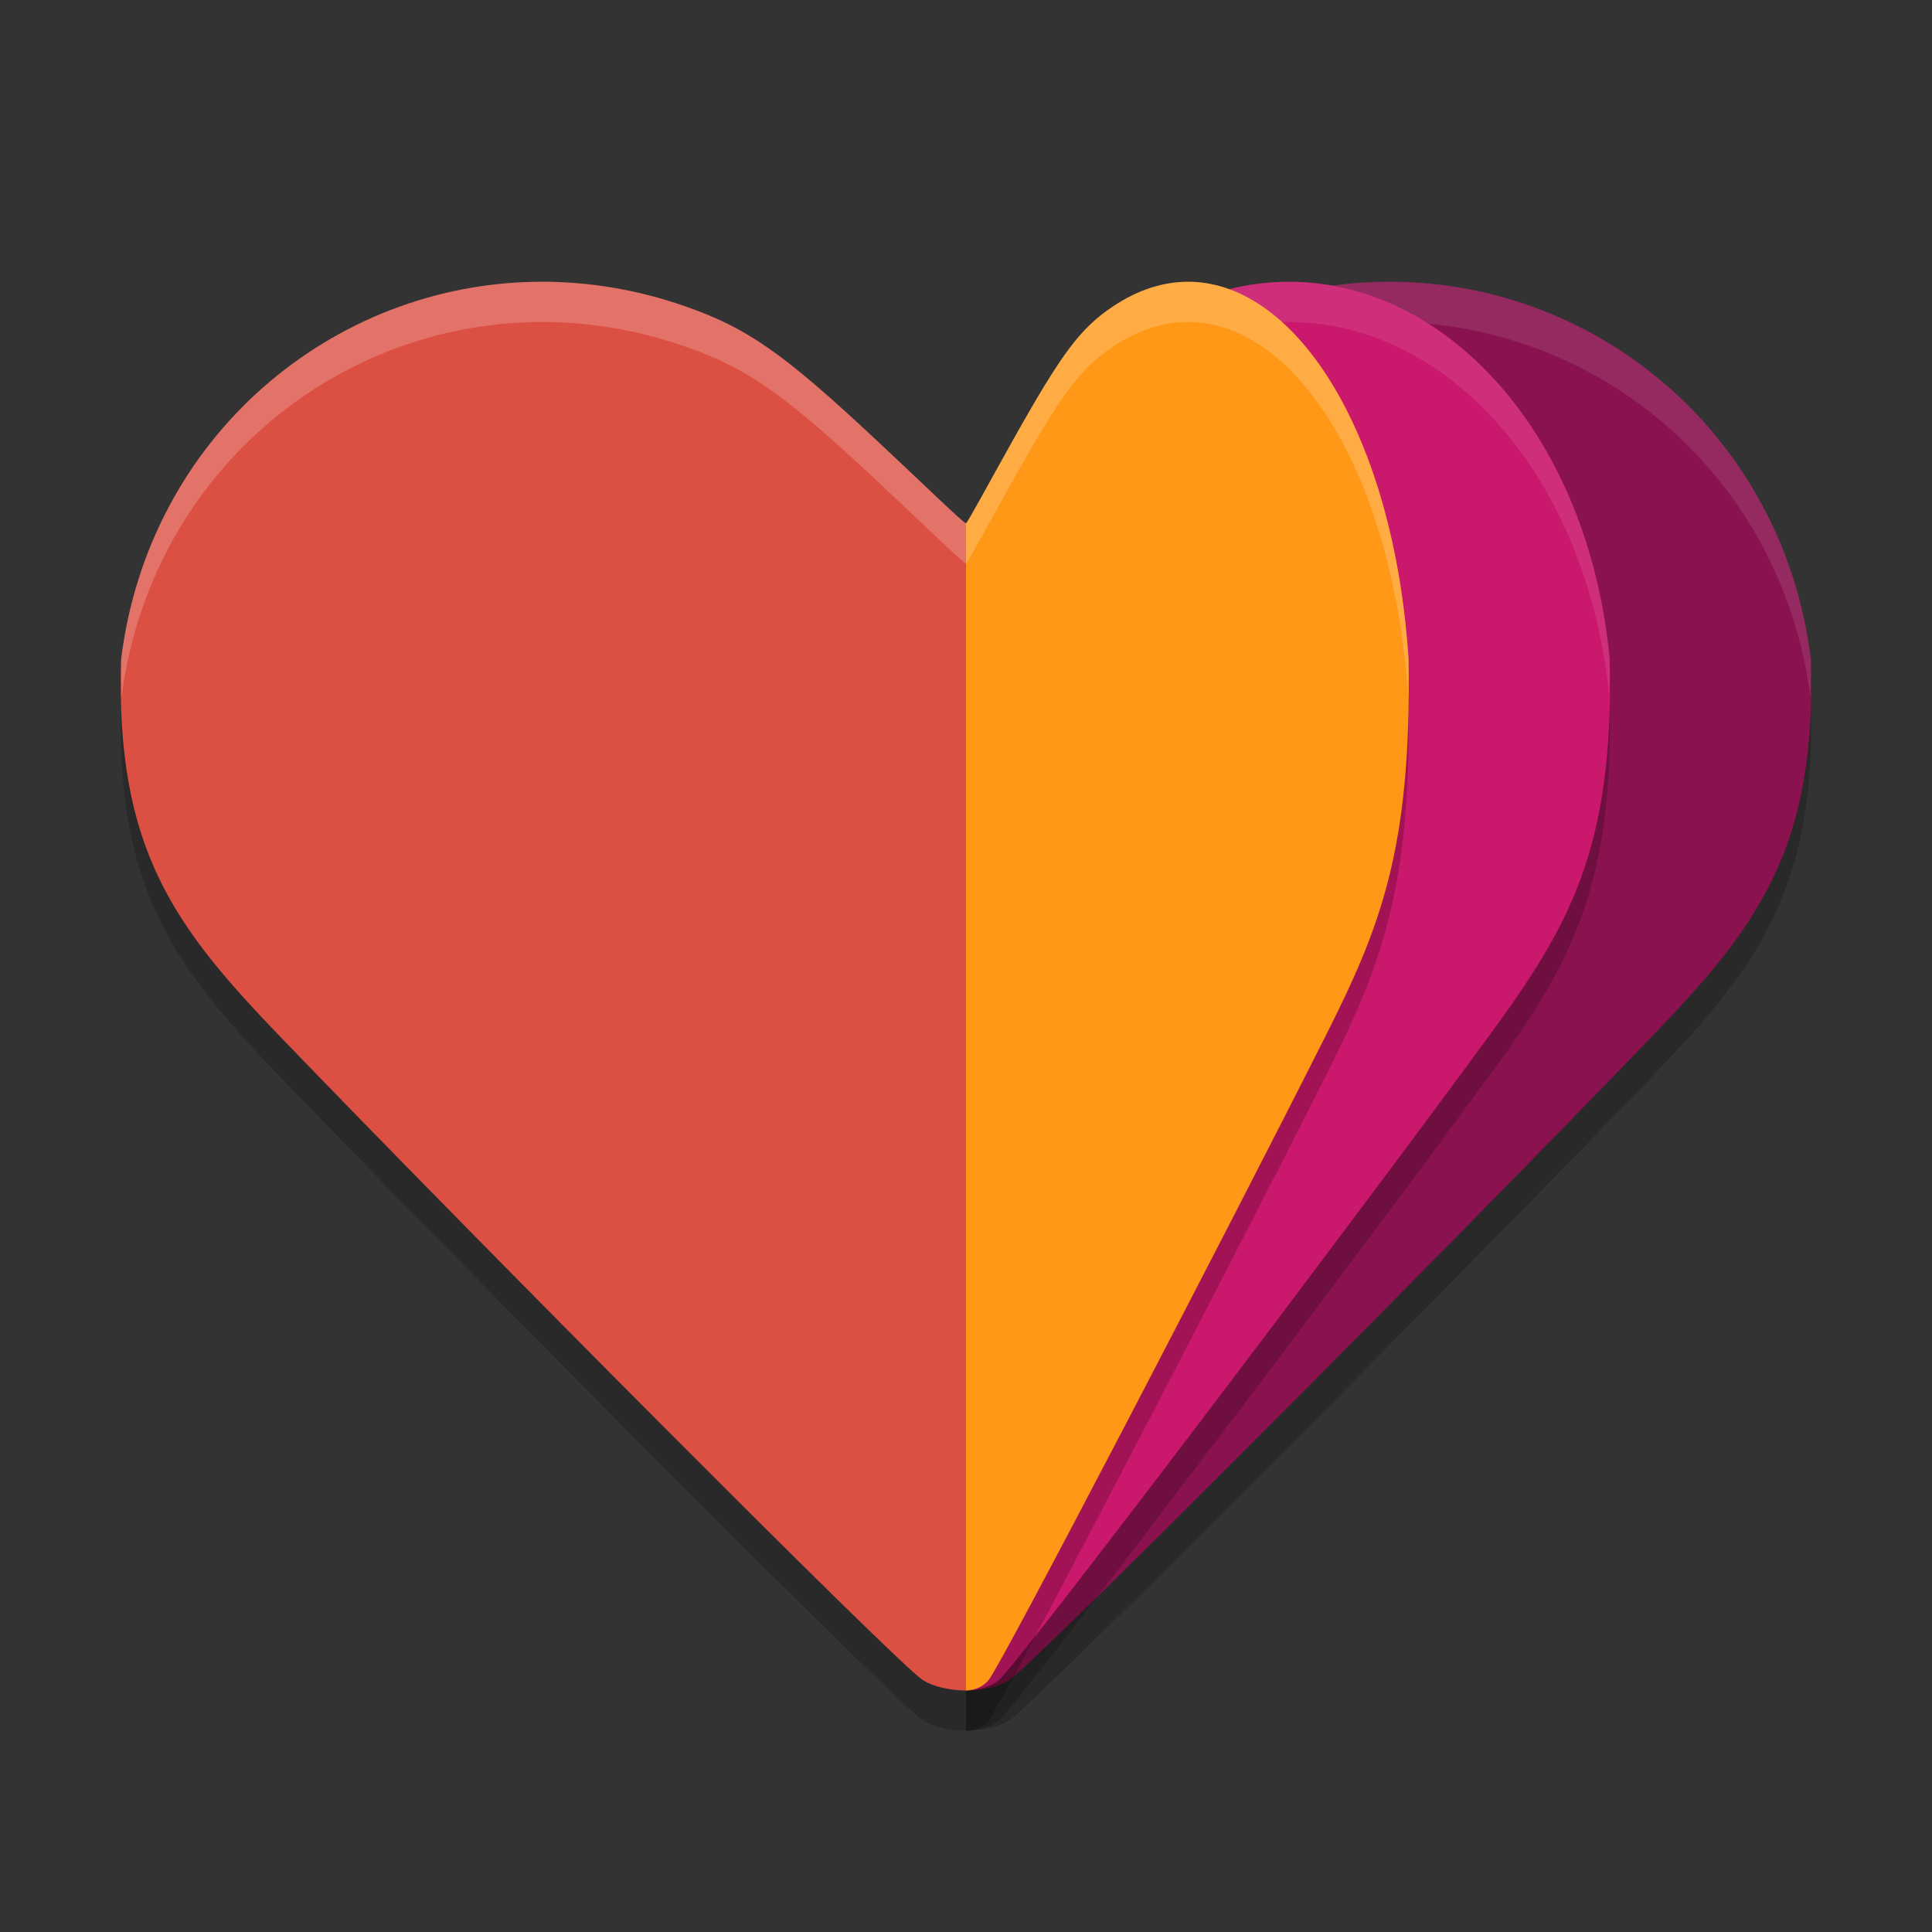 <?xml version="1.0" encoding="UTF-8" standalone="no"?>
<svg
   xmlns:dc="http://purl.org/dc/elements/1.1/"
   xmlns:cc="http://creativecommons.org/ns#"
   xmlns:rdf="http://www.w3.org/1999/02/22-rdf-syntax-ns#"
   xmlns:svg="http://www.w3.org/2000/svg"
   xmlns="http://www.w3.org/2000/svg"
   xmlns:sodipodi="http://sodipodi.sourceforge.net/DTD/sodipodi-0.dtd"
   xmlns:inkscape="http://www.inkscape.org/namespaces/inkscape"
   width="48"
   height="48"
   version="1"
   id="svg2"
   inkscape:version="0.91 r13725"
   sodipodi:docname="google-fit.svg">
  <rect width="100%" height="100%" fill="#333333" stroke="none"/>
  <defs
     id="defs24" />
  <sodipodi:namedview
     pagecolor="#ffffff"
     bordercolor="#666666"
     borderopacity="1"
     objecttolerance="10"
     gridtolerance="10"
     guidetolerance="10"
     inkscape:pageopacity="0"
     inkscape:pageshadow="2"
     inkscape:window-width="1920"
     inkscape:window-height="1018"
     id="namedview22"
     showgrid="true"
     inkscape:zoom="4.92"
     inkscape:cx="-44.735476"
     inkscape:cy="26.911218"
     inkscape:window-x="0"
     inkscape:window-y="32"
     inkscape:window-maximized="1"
     inkscape:current-layer="svg2">
    <inkscape:grid
       type="xygrid"
       id="grid4210" />
  </sodipodi:namedview>
  <path
     style="opacity:0.2;fill:#000000;fill-opacity:1"
     d="m 34.604,8 c 5.138,0.036 9.698,3.849 10.385,9.371 0.151,4.736 -1.347,6.675 -3.943,9.375 -4.766,4.953 -15.353,15.604 -15.975,15.995 C 24.801,42.912 24.4,42.995 24,43 l 0,-29 c 0.049,0.013 1.066,-0.981 2.251,-2.087 2.304,-2.152 3.186,-2.767 4.744,-3.308 1.207,-0.419 2.424,-0.612 3.61,-0.604 z"
     id="path4257"
     inkscape:connector-curvature="0"
     sodipodi:nodetypes="sccscccss" />
  <path
     sodipodi:nodetypes="sccscccss"
     inkscape:connector-curvature="0"
     id="path4230"
     d="M 13.396,8 C 8.257,8.036 3.697,11.849 3.01,17.371 2.859,22.108 4.357,24.046 6.953,26.747 11.719,31.699 22.306,42.351 22.929,42.742 23.199,42.912 23.6,42.995 24,43 L 24,14 C 23.951,14.013 22.934,13.019 21.749,11.913 19.446,9.761 18.564,9.146 17.005,8.604 15.799,8.185 14.581,7.992 13.396,8 Z"
     style="opacity:0.2;fill:#000000" />
  <path
     sodipodi:nodetypes="sccscccss"
     inkscape:connector-curvature="0"
     id="path4217"
     d="m 34.604,7 c 5.138,0.036 9.698,3.849 10.385,9.371 0.151,4.736 -1.347,6.675 -3.943,9.375 -4.766,4.953 -15.353,15.604 -15.975,15.995 C 24.801,41.912 24.4,41.995 24,42 l 0,-29 c 0.049,0.013 1.066,-0.981 2.251,-2.087 2.304,-2.152 3.186,-2.767 4.744,-3.308 1.207,-0.419 2.424,-0.612 3.61,-0.604 z"
     style="fill:#8a134f;fill-opacity:1" />
  <path
     style="fill:#ffffff;fill-opacity:1;opacity:0.1"
     d="M 34.604 7 C 33.418 6.992 32.201 7.184 30.994 7.604 C 29.436 8.145 28.554 8.76 26.25 10.912 C 25.066 12.018 24.049 13.013 24 13 L 24 14 C 24.049 14.013 25.066 13.018 26.25 11.912 C 28.554 9.76 29.436 9.145 30.994 8.604 C 32.201 8.184 33.418 7.992 34.604 8 C 39.721 8.036 44.264 11.82 44.979 17.307 C 44.984 16.998 45.001 16.706 44.99 16.371 C 44.303 10.849 39.742 7.036 34.604 7 z "
     id="path4232" />
  <path
     sodipodi:nodetypes="sccscccss"
     inkscape:connector-curvature="0"
     id="path4255"
     d="m 32.08,8 c 3.915,0.036 7.389,3.849 7.912,9.371 0.115,4.736 -1.026,6.675 -3.004,9.375 C 33.357,31.699 25.291,42.351 24.816,42.742 24.61,42.912 24.305,42.995 24,43 l 0,-29 c 0.037,0.013 0.813,-0.981 1.715,-2.087 1.755,-2.152 2.427,-2.767 3.614,-3.308 0.919,-0.419 1.847,-0.612 2.75,-0.604 z"
     style="opacity:0.2;fill:#000000;fill-opacity:1" />
  <path
     style="opacity:1;fill:#ca186c;fill-opacity:1"
     d="m 32.08,7 c 3.915,0.036 7.389,3.849 7.912,9.371 0.115,4.736 -1.026,6.675 -3.004,9.375 C 33.357,30.699 25.291,41.351 24.816,41.742 24.61,41.912 24.305,41.995 24,42 l 0,-29 c 0.037,0.013 0.813,-0.981 1.715,-2.087 1.755,-2.152 2.427,-2.767 3.614,-3.308 0.919,-0.419 1.847,-0.612 2.75,-0.604 z"
     id="path4221"
     inkscape:connector-curvature="0"
     sodipodi:nodetypes="sccscccss" />
  <path
     style="opacity:0.1;fill:#ffffff;fill-opacity:1"
     d="M 32.08 7 C 31.177 6.992 30.249 7.184 29.33 7.604 C 28.143 8.145 27.47 8.76 25.715 10.912 C 24.813 12.018 24.037 13.013 24 13 L 24 14 C 24.037 14.013 24.813 13.018 25.715 11.912 C 27.47 9.76 28.143 9.145 29.33 8.604 C 30.249 8.184 31.177 7.992 32.08 8 C 35.979 8.036 39.437 11.819 39.982 17.305 C 39.987 16.997 40 16.706 39.992 16.371 C 39.469 10.849 35.995 7.036 32.08 7 z "
     id="path4234" />
  <path
     style="opacity:0.2;fill:#000000;fill-opacity:1"
     d="m 29.555,8 c 2.691,0.036 5.08,3.849 5.44,9.371 0.079,4.736 -0.705,6.675 -2.065,9.375 -2.496,4.953 -8.042,15.604 -8.368,15.995 C 24.42,42.912 24.21,42.995 24,43 l 0,-29 c 0.026,0.013 0.559,-0.981 1.179,-2.087 1.207,-2.152 1.669,-2.767 2.485,-3.308 0.632,-0.419 1.27,-0.612 1.891,-0.604 z"
     id="path4253"
     inkscape:connector-curvature="0"
     sodipodi:nodetypes="sccscccss" />
  <path
     sodipodi:nodetypes="sccscccss"
     inkscape:connector-curvature="0"
     id="path4223"
     d="m 29.555,7 c 2.691,0.036 5.08,3.849 5.44,9.371 0.079,4.736 -0.705,6.675 -2.065,9.375 -2.496,4.953 -8.042,15.604 -8.368,15.995 C 24.42,41.912 24.21,41.995 24,42 l 0,-29 c 0.026,0.013 0.559,-0.981 1.179,-2.087 1.207,-2.152 1.669,-2.767 2.485,-3.308 0.632,-0.419 1.27,-0.612 1.891,-0.604 z"
     style="opacity:1;fill:#ff9717;fill-opacity:1" />
  <path
     style="fill:#dc4f43"
     d="M 13.396,7 C 8.257,7.036 3.697,10.849 3.01,16.371 2.859,21.108 4.357,23.046 6.953,25.747 11.719,30.699 22.306,41.351 22.929,41.742 23.199,41.912 23.6,41.995 24,42 L 24,13 C 23.951,13.013 22.934,12.019 21.749,10.913 19.446,8.761 18.564,8.146 17.005,7.604 15.799,7.185 14.581,6.992 13.396,7 Z"
     id="path4173"
     inkscape:connector-curvature="0"
     sodipodi:nodetypes="sccscccss" />
  <path
     style="fill:#ffffff;opacity:0.2"
     d="M 13.396 7 C 8.258 7.036 3.697 10.849 3.01 16.371 C 2.999 16.706 3.016 16.998 3.021 17.307 C 3.736 11.82 8.279 8.036 13.396 8 C 14.582 7.992 15.799 8.184 17.006 8.604 C 18.564 9.145 19.446 9.76 21.75 11.912 C 22.934 13.018 23.951 14.013 24 14 L 24 13 C 23.951 13.013 22.934 12.018 21.75 10.912 C 19.446 8.76 18.564 8.145 17.006 7.604 C 15.799 7.184 14.582 6.992 13.396 7 z "
     id="path4225" />
  <path
     style="opacity:0.2;fill:#ffffff;fill-opacity:1"
     d="M 29.555 7 C 28.934 6.992 28.296 7.184 27.664 7.604 C 26.848 8.145 26.386 8.76 25.18 10.912 C 24.559 12.018 24.026 13.013 24 13 L 24 14 C 24.026 14.013 24.559 13.018 25.18 11.912 C 26.386 9.76 26.848 9.145 27.664 8.604 C 28.296 8.184 28.934 7.992 29.555 8 C 32.236 8.036 34.614 11.821 34.988 17.309 C 34.991 17 35 16.707 34.994 16.371 C 34.634 10.849 32.246 7.036 29.555 7 z "
     id="path4236" />
</svg>
